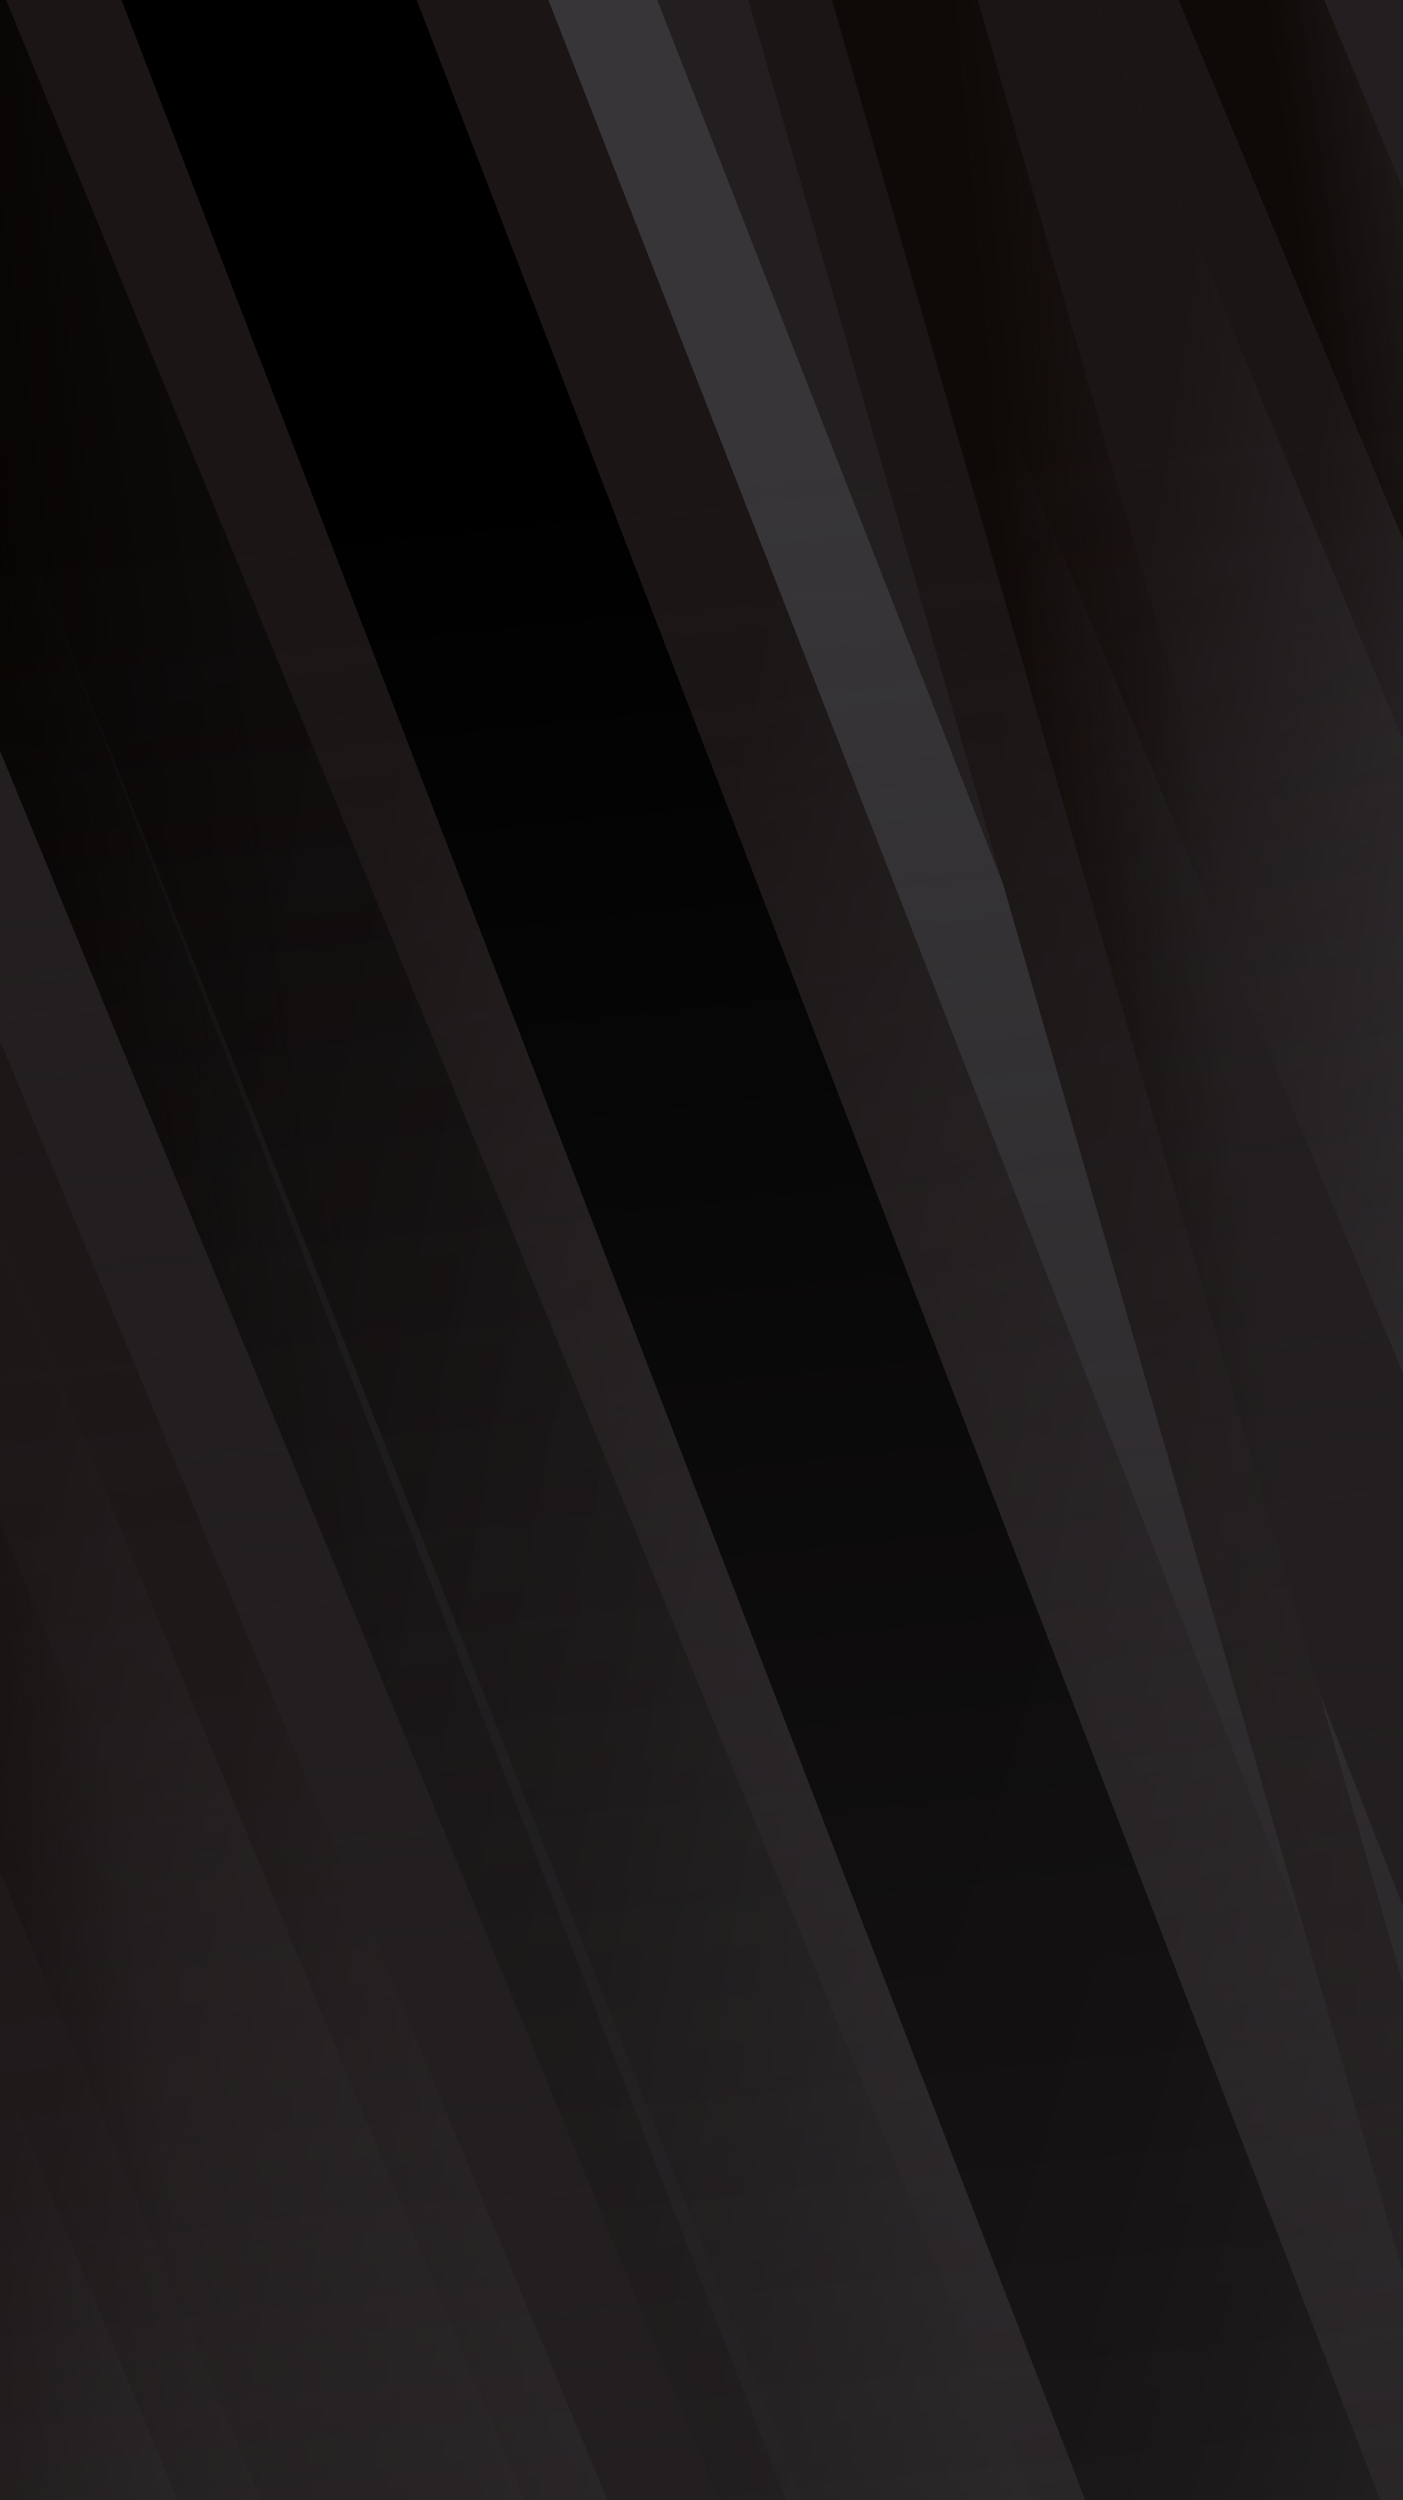 <svg xmlns="http://www.w3.org/2000/svg" xmlns:xlink="http://www.w3.org/1999/xlink" width="750" height="1336" viewBox="0 0 750 1336">
  <defs>
    <linearGradient id="linear-gradient" x1="0.616" y1="0.462" x2="1.172" y2="0.277" gradientUnits="objectBoundingBox">
      <stop offset="0.151" stop-color="#0f0a07"/>
      <stop offset="1" stop-color="#0f0a07" stop-opacity="0"/>
    </linearGradient>
    <linearGradient id="linear-gradient-2" x1="1.362" y1="0.729" x2="0.182" y2="0.302" gradientUnits="objectBoundingBox">
      <stop offset="0" stop-color="#373538"/>
      <stop offset="0.701" stop-color="#1b1515"/>
    </linearGradient>
    <linearGradient id="linear-gradient-3" x1="0.431" y1="0.523" x2="0.727" y2="0.425" xlink:href="#linear-gradient"/>
    <linearGradient id="linear-gradient-4" x1="1.062" y1="0.726" x2="0.09" y2="0.296" xlink:href="#linear-gradient-2"/>
    <linearGradient id="linear-gradient-5" x1="1.098" y1="0.175" x2="0.796" y2="0.339" gradientUnits="objectBoundingBox">
      <stop offset="0" stop-color="#fff"/>
      <stop offset="1" stop-color="#373538" stop-opacity="0"/>
    </linearGradient>
    <linearGradient id="linear-gradient-6" x1="0.335" y1="0.571" x2="0.506" y2="0.497" xlink:href="#linear-gradient"/>
    <linearGradient id="linear-gradient-7" x1="-0.231" y1="0.207" x2="1.272" y2="0.809" gradientUnits="objectBoundingBox">
      <stop offset="0.289" stop-color="#1b1515"/>
      <stop offset="1" stop-color="#373538"/>
    </linearGradient>
    <linearGradient id="linear-gradient-8" x1="0.941" y1="0.72" x2="-0.002" y2="0.323" xlink:href="#linear-gradient-2"/>
    <linearGradient id="linear-gradient-9" x1="1.042" y1="0.22" x2="0.732" y2="0.38" xlink:href="#linear-gradient-5"/>
    <linearGradient id="linear-gradient-10" x1="0.089" y1="0.637" x2="0.351" y2="0.55" xlink:href="#linear-gradient"/>
    <linearGradient id="linear-gradient-11" x1="1.208" y1="0.847" x2="-0.247" y2="0.321" gradientUnits="objectBoundingBox">
      <stop offset="0" stop-color="#373538"/>
      <stop offset="0.834" stop-color="#1b1515"/>
    </linearGradient>
    <linearGradient id="linear-gradient-12" x1="1.045" y1="0.283" x2="0.709" y2="0.417" xlink:href="#linear-gradient-5"/>
    <linearGradient id="linear-gradient-13" x1="-0.078" y1="0.691" x2="0.364" y2="0.545" xlink:href="#linear-gradient"/>
    <linearGradient id="linear-gradient-14" x1="1.218" y1="0.941" x2="-0.065" y2="0.476" gradientUnits="objectBoundingBox">
      <stop offset="0" stop-color="#373538"/>
      <stop offset="1" stop-color="#1b1515"/>
    </linearGradient>
    <linearGradient id="linear-gradient-15" x1="0.009" y1="0.348" x2="1.122" y2="0.749" gradientUnits="objectBoundingBox">
      <stop offset="0.329" stop-color="#1b1515"/>
      <stop offset="1" stop-color="#373538"/>
    </linearGradient>
    <linearGradient id="linear-gradient-16" x1="-0.306" y1="0.267" x2="1.404" y2="0.883" xlink:href="#linear-gradient-7"/>
    <linearGradient id="linear-gradient-17" x1="1.581" y1="0.02" x2="0.726" y2="0.4" xlink:href="#linear-gradient-5"/>
    <linearGradient id="linear-gradient-18" x1="-0.236" y1="0.212" x2="1.727" y2="0.919" xlink:href="#linear-gradient-7"/>
    <linearGradient id="linear-gradient-19" x1="0.314" y1="0.384" x2="1.796" y2="0.918" xlink:href="#linear-gradient-7"/>
    <linearGradient id="linear-gradient-20" x1="0.063" y1="0.394" x2="1.351" y2="0.869" gradientUnits="objectBoundingBox">
      <stop offset="0"/>
      <stop offset="0.269" stop-color="#020202"/>
      <stop offset="0.443" stop-color="#0b0b0b"/>
      <stop offset="0.589" stop-color="#191a1a"/>
      <stop offset="0.721" stop-color="#2e2f2f"/>
      <stop offset="0.842" stop-color="#494a4a"/>
      <stop offset="0.955" stop-color="#696b6b"/>
      <stop offset="0.984" stop-color="#737575"/>
    </linearGradient>
    <linearGradient id="linear-gradient-21" x1="0.701" y1="0.612" x2="1.349" y2="0.974" xlink:href="#linear-gradient-20"/>
    <linearGradient id="linear-gradient-22" x1="0.533" y1="1.055" x2="0.472" y2="0.029" gradientUnits="objectBoundingBox">
      <stop offset="0" stop-color="#231f20"/>
      <stop offset="0.854" stop-color="#231f20" stop-opacity="0"/>
    </linearGradient>
  </defs>
  <g id="main_bg" transform="translate(-682.82 -204)">
    <g id="Group_1243" data-name="Group 1243" transform="translate(682.82 204)">
      <rect id="Rectangle_276" data-name="Rectangle 276" width="750" height="1336" transform="translate(0)" fill="#231f20"/>
      <path id="Path_2527" data-name="Path 2527" d="M1240.72,204H1118.142L1282.82,599.733V305.169Z" transform="translate(-532.82 -204)" fill="url(#linear-gradient)" style="mix-blend-mode: overlay;isolation: isolate"/>
      <path id="Path_2528" data-name="Path 2528" d="M1162.714,204H977.54l75.626,181.735L1282.82,937.613V492.625Z" transform="translate(-532.82 -204)" fill="#373538"/>
      <path id="Path_2529" data-name="Path 2529" d="M1118.142,204H977.54l75.626,181.735L1282.82,937.613V599.733Z" transform="translate(-532.82 -204)" fill="url(#linear-gradient-2)"/>
      <path id="Path_2530" data-name="Path 2530" d="M1055.546,204H932.969L1282.82,1418.719v-425.6Z" transform="translate(-532.82 -204)" fill="url(#linear-gradient-3)" style="mix-blend-mode: overlay;isolation: isolate"/>
      <path id="Path_2531" data-name="Path 2531" d="M1034.174,204H792.367l98.755,252.389,424,1083.611h117.7V1222.822Z" transform="translate(-682.82 -204)" fill="#373538"/>
      <path id="Path_2532" data-name="Path 2532" d="M975.97,204h-183.6l98.755,252.389,424,1083.611h117.7V1371.568Z" transform="translate(-682.82 -204)" fill="url(#linear-gradient-4)"/>
      <path id="Path_2533" data-name="Path 2533" d="M975.97,204h-183.6l98.755,252.389,424,1083.611h117.7V1371.568Z" transform="translate(-682.82 -204)" fill="url(#linear-gradient-5)"/>
      <path id="Path_2534" data-name="Path 2534" d="M747.8,204l515.156,1336h157.74L905.537,204Z" transform="translate(-682.82 -204)" fill="url(#linear-gradient-6)" style="mix-blend-mode: overlay;isolation: isolate"/>
      <path id="Path_2535" data-name="Path 2535" d="M682.82,204V456.389L1103.035,1540h239.651L824.6,204Z" transform="translate(-682.82 -204)" fill="#373538"/>
      <path id="Path_2536" data-name="Path 2536" d="M792.367,204H747.8l400.319,1336h44.571Z" transform="translate(-682.82 -204)" fill="url(#linear-gradient-7)"/>
      <path id="Path_2537" data-name="Path 2537" d="M682.82,204V456.389L1112.185,1540h185.929L768.743,204Z" transform="translate(-682.82 -204)" fill="url(#linear-gradient-8)"/>
      <path id="Path_2538" data-name="Path 2538" d="M682.82,204V456.389L1112.185,1540h185.929L768.743,204Z" transform="translate(-682.82 -204)" fill="url(#linear-gradient-9)"/>
      <path id="Path_2539" data-name="Path 2539" d="M682.82,204V605.137L1067.283,1540h168.235L686.087,204Z" transform="translate(-682.82 -204)" fill="url(#linear-gradient-10)" style="mix-blend-mode: overlay;isolation: isolate"/>
      <path id="Path_2540" data-name="Path 2540" d="M682.82,830.723,822.34,1166h185.172L682.82,385.735Z" transform="translate(-682.82 170)" fill="#373538"/>
      <path id="Path_2541" data-name="Path 2541" d="M682.82,830.723,822.34,1166h140.6L682.82,492.843Z" transform="translate(-682.82 170)" fill="url(#linear-gradient-11)"/>
      <path id="Path_2542" data-name="Path 2542" d="M682.82,830.723,822.34,1166h140.6L682.82,492.843Z" transform="translate(-682.82 170)" fill="url(#linear-gradient-12)"/>
      <path id="Path_2543" data-name="Path 2543" d="M682.82,937.829,777.768,1166H900.345L682.82,643.267Z" transform="translate(-682.82 170)" fill="url(#linear-gradient-13)" style="mix-blend-mode: overlay;isolation: isolate"/>
      <path id="Path_2544" data-name="Path 2544" d="M682.82,1166h139.52L682.82,830.723Z" transform="translate(-682.82 170)" fill="#373538"/>
      <path id="Path_2545" data-name="Path 2545" d="M682.82,1166h94.948L682.82,937.829Z" transform="translate(-682.82 170)" fill="url(#linear-gradient-14)"/>
      <path id="Path_2546" data-name="Path 2546" d="M682.82,492.843,962.941,1166h44.571L682.82,385.735Z" transform="translate(-682.82 170)" fill="url(#linear-gradient-15)"/>
      <path id="Path_2547" data-name="Path 2547" d="M682.82,937.829,777.768,1166h44.571L682.82,830.723Z" transform="translate(-682.82 170)" fill="url(#linear-gradient-16)"/>
      <path id="Path_2548" data-name="Path 2548" d="M682.82,1166h94.948L682.82,937.829Z" transform="translate(-682.82 170)" fill="url(#linear-gradient-17)"/>
      <path id="Path_2549" data-name="Path 2549" d="M977.54,204H932.969L1282.82,1418.719V1263.965Z" transform="translate(-532.82 -204)" fill="url(#linear-gradient-18)"/>
      <path id="Path_2550" data-name="Path 2550" d="M1162.714,204h-44.572L1282.82,599.733V492.625Z" transform="translate(-532.82 -204)" fill="url(#linear-gradient-19)"/>
      <path id="Path_2551" data-name="Path 2551" d="M682.82,204V605.137L1067.283,1540h168.235L686.087,204Z" transform="translate(-682.82 -204)" opacity="0.5" fill="url(#linear-gradient-20)" style="mix-blend-mode: color-dodge;isolation: isolate"/>
      <path id="Path_2552" data-name="Path 2552" d="M747.8,204l515.156,1336h157.74L905.537,204Z" transform="translate(-682.82 -204)" fill="url(#linear-gradient-21)" style="mix-blend-mode: color-dodge;isolation: isolate"/>
    </g>
    <rect id="Rectangle_277" data-name="Rectangle 277" width="750" height="1336" transform="translate(682.82 204)" opacity="0.7" fill="url(#linear-gradient-22)" style="mix-blend-mode: color-dodge;isolation: isolate"/>
  </g>
</svg>
